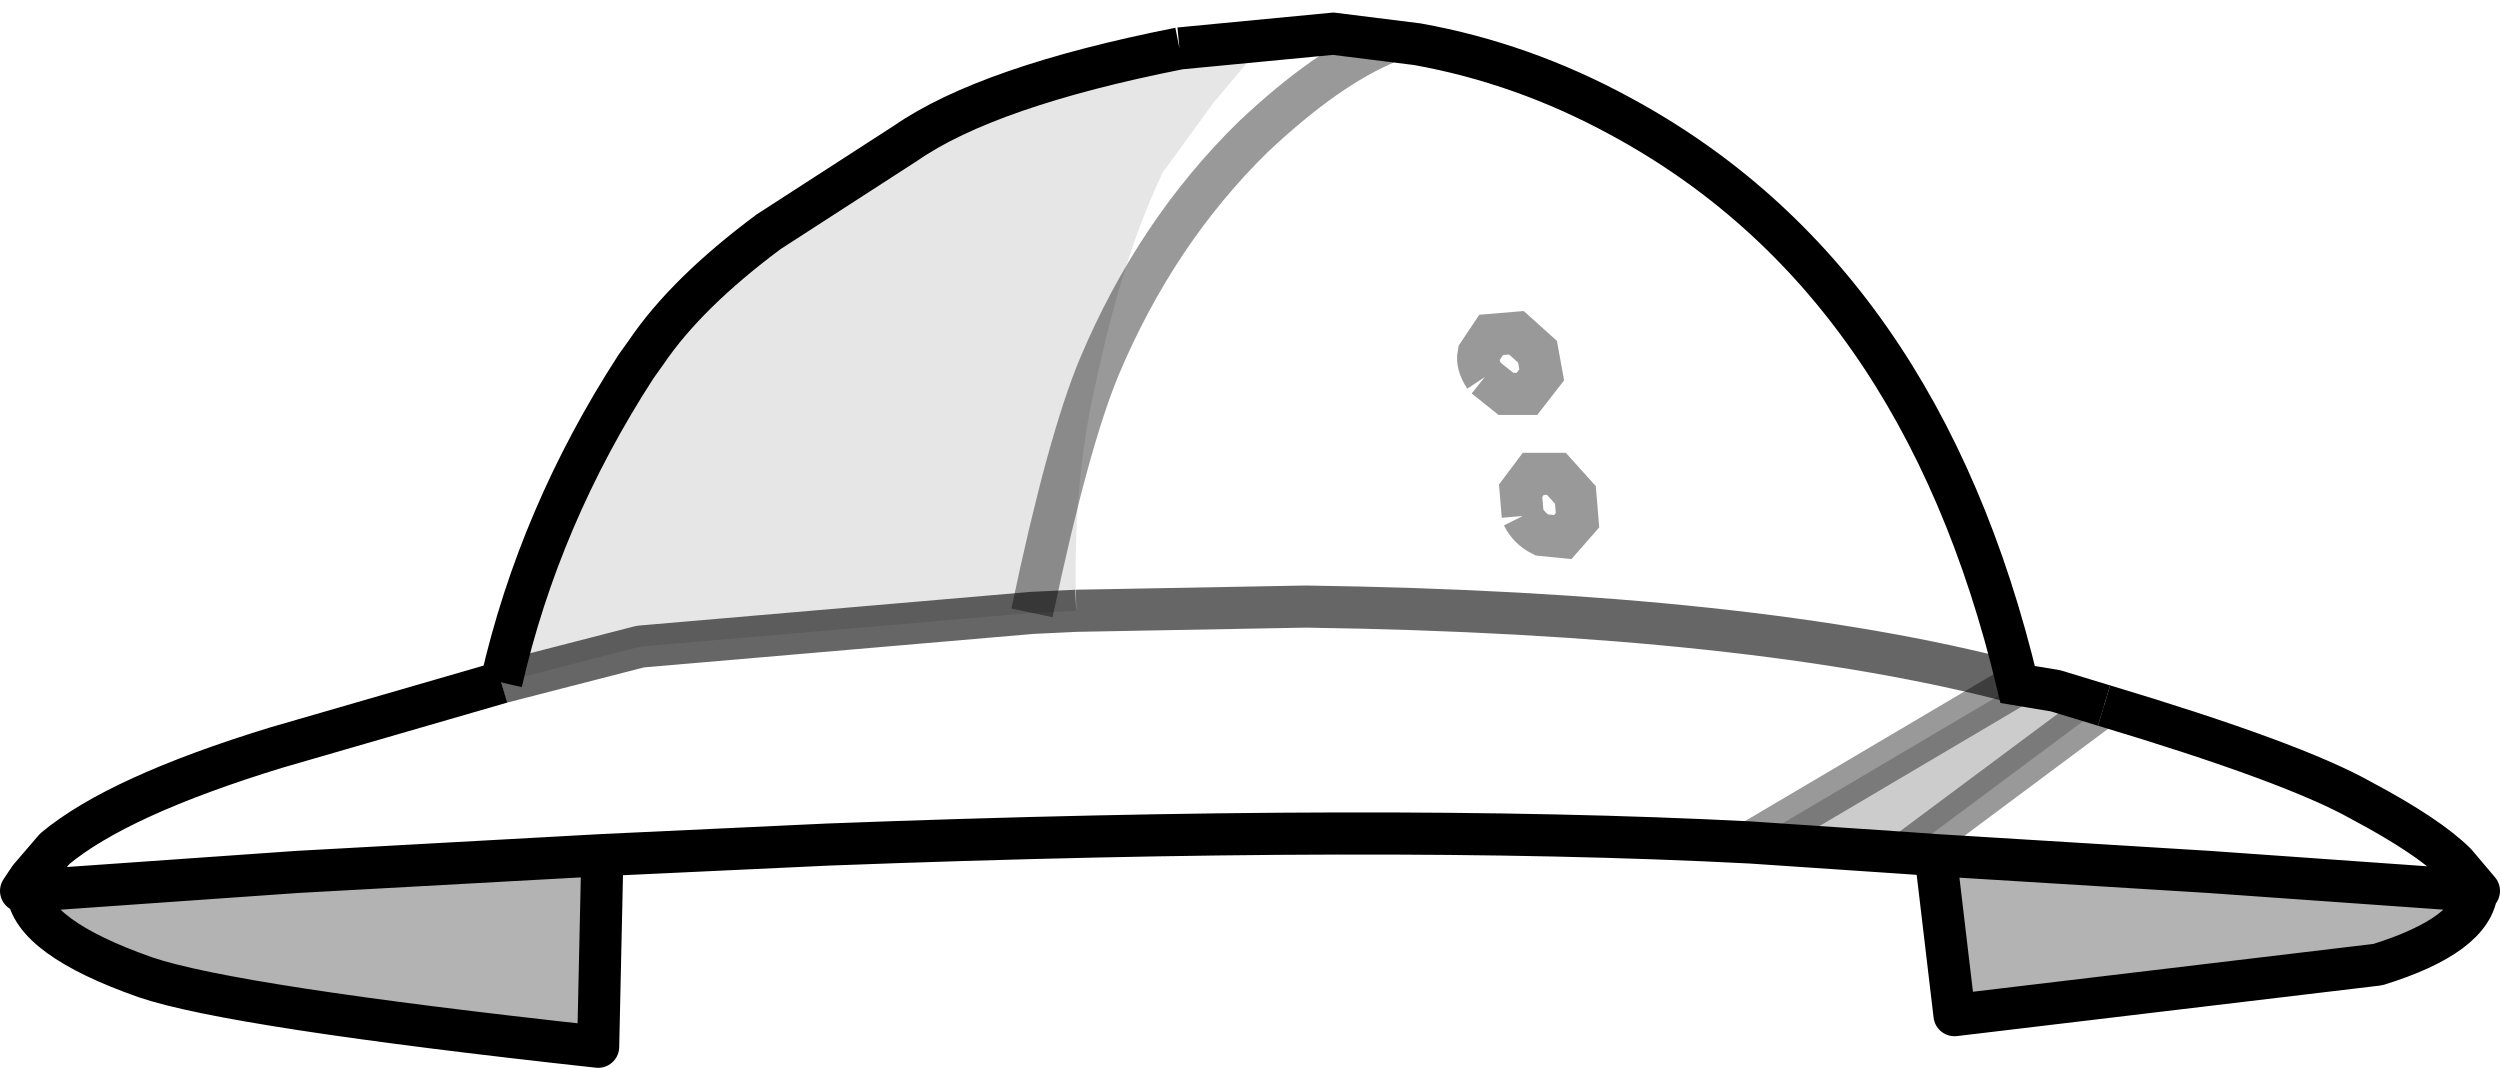 <?xml version="1.0" encoding="UTF-8" standalone="no"?>
<svg xmlns:xlink="http://www.w3.org/1999/xlink" height="25.35px" width="59.35px" xmlns="http://www.w3.org/2000/svg">
  <g transform="matrix(1.0, 0.0, 0.0, 1.0, 30.95, 13.15)">
    <path d="M27.85 8.0 Q27.75 9.05 25.5 9.75 L15.45 10.95 15.0 7.15 21.5 7.55 27.85 8.0 M-16.65 7.15 L-16.75 11.7 Q-25.45 10.75 -27.5 10.05 -30.2 9.1 -30.3 8.0 L-23.9 7.55 -16.65 7.15" fill="#000000" fill-opacity="0.298" fill-rule="evenodd" stroke="none"/>
    <path d="M16.95 3.1 L17.85 3.25 19.0 3.6 14.3 7.1 10.6 6.85 16.95 3.1" fill="#000000" fill-opacity="0.2" fill-rule="evenodd" stroke="none"/>
    <path d="M-19.05 3.05 Q-18.15 -0.9 -15.85 -4.45 L-15.6 -4.8 Q-14.65 -6.2 -12.7 -7.65 L-9.45 -9.75 Q-7.5 -11.1 -2.95 -12.0 L-0.85 -12.25 -2.15 -10.7 -3.35 -9.05 Q-4.25 -7.15 -4.85 -4.45 L-4.95 -4.0 Q-5.5 -1.6 -5.4 1.35 L-6.45 1.4 -15.75 2.2 -19.05 3.05" fill="#000000" fill-opacity="0.098" fill-rule="evenodd" stroke="none"/>
    <path d="M-2.95 -12.0 L0.7 -12.35 2.7 -12.1 Q5.2 -11.65 7.5 -10.4 14.65 -6.55 16.95 3.1 L16.9 3.05 Q10.65 1.4 0.05 1.25 L-5.4 1.35 0.05 1.25 Q10.65 1.4 16.9 3.05 L16.95 3.1 10.6 6.85 Q1.9 6.4 -11.3 6.9 L-16.65 7.15 -23.9 7.55 -30.3 8.0 -30.45 8.0 -30.25 7.7 -29.65 7.0 Q-28.15 5.75 -24.4 4.6 L-19.05 3.05 -15.75 2.2 -6.45 1.4 -5.4 1.35 Q-5.5 -1.6 -4.95 -4.0 L-4.85 -4.45 Q-4.25 -7.15 -3.35 -9.05 L-2.15 -10.7 -0.85 -12.25 -2.95 -12.0 M19.0 3.6 Q23.5 4.95 25.1 5.85 26.7 6.7 27.35 7.35 L27.9 8.0 27.85 8.0 21.5 7.55 15.0 7.15 14.3 7.1 19.0 3.6" fill="#ffffff" fill-opacity="0.0" fill-rule="evenodd" stroke="none"/>
    <path d="M-2.95 -12.0 L0.7 -12.35 2.7 -12.1 Q5.2 -11.65 7.5 -10.4 14.65 -6.55 16.95 3.1 L17.85 3.25 19.0 3.6 M-19.05 3.05 Q-18.15 -0.9 -15.85 -4.45 L-15.6 -4.8 Q-14.65 -6.2 -12.7 -7.65 L-9.45 -9.75 Q-7.5 -11.1 -2.95 -12.0" fill="none" stroke="#000000" stroke-linecap="butt" stroke-linejoin="miter-clip" stroke-miterlimit="10.0" stroke-width="1.0"/>
    <path d="M19.0 3.6 Q23.5 4.95 25.1 5.85 26.7 6.7 27.35 7.35 L27.9 8.0 27.85 8.0 Q27.75 9.05 25.5 9.75 L15.45 10.95 15.0 7.15 14.3 7.1 10.6 6.85 Q1.9 6.4 -11.3 6.9 L-16.65 7.15 -16.75 11.7 Q-25.45 10.75 -27.5 10.05 -30.2 9.1 -30.3 8.0 L-30.45 8.0 -30.25 7.7 -29.65 7.0 Q-28.15 5.75 -24.4 4.6 L-19.05 3.05 M-30.3 8.0 L-23.9 7.55 -16.65 7.15 M15.0 7.15 L21.5 7.55 27.85 8.0" fill="none" stroke="#000000" stroke-linecap="butt" stroke-linejoin="round" stroke-width="1.0"/>
    <path d="M16.95 3.1 L10.6 6.85 M14.3 7.1 L19.0 3.6" fill="none" stroke="#000000" stroke-linecap="butt" stroke-linejoin="miter-clip" stroke-miterlimit="10.0" stroke-opacity="0.4" stroke-width="1.0"/>
    <path d="M-5.4 1.35 L0.05 1.25 Q10.65 1.4 16.9 3.05 L16.95 3.1 M-5.4 1.35 L-6.45 1.4 -15.75 2.2 -19.05 3.05" fill="none" stroke="#000000" stroke-linecap="butt" stroke-linejoin="round" stroke-opacity="0.6" stroke-width="1.0"/>
    <path d="M4.3 -4.2 L4.8 -3.8 5.3 -3.8 5.65 -4.25 5.55 -4.8 5.05 -5.25 4.45 -5.2 4.15 -4.75 Q4.1 -4.5 4.3 -4.2 M5.2 -0.9 Q5.35 -0.6 5.65 -0.45 L6.15 -0.4 6.5 -0.8 6.45 -1.4 6.0 -1.9 5.45 -1.9 5.15 -1.5 5.2 -0.9 M2.0 -12.15 Q0.55 -11.55 -1.2 -9.9 -3.5 -7.65 -4.85 -4.45 -5.6 -2.65 -6.45 1.4" fill="none" stroke="#000000" stroke-linecap="butt" stroke-linejoin="miter-clip" stroke-miterlimit="10.0" stroke-opacity="0.4" stroke-width="1.0"/>
  </g>
</svg>
